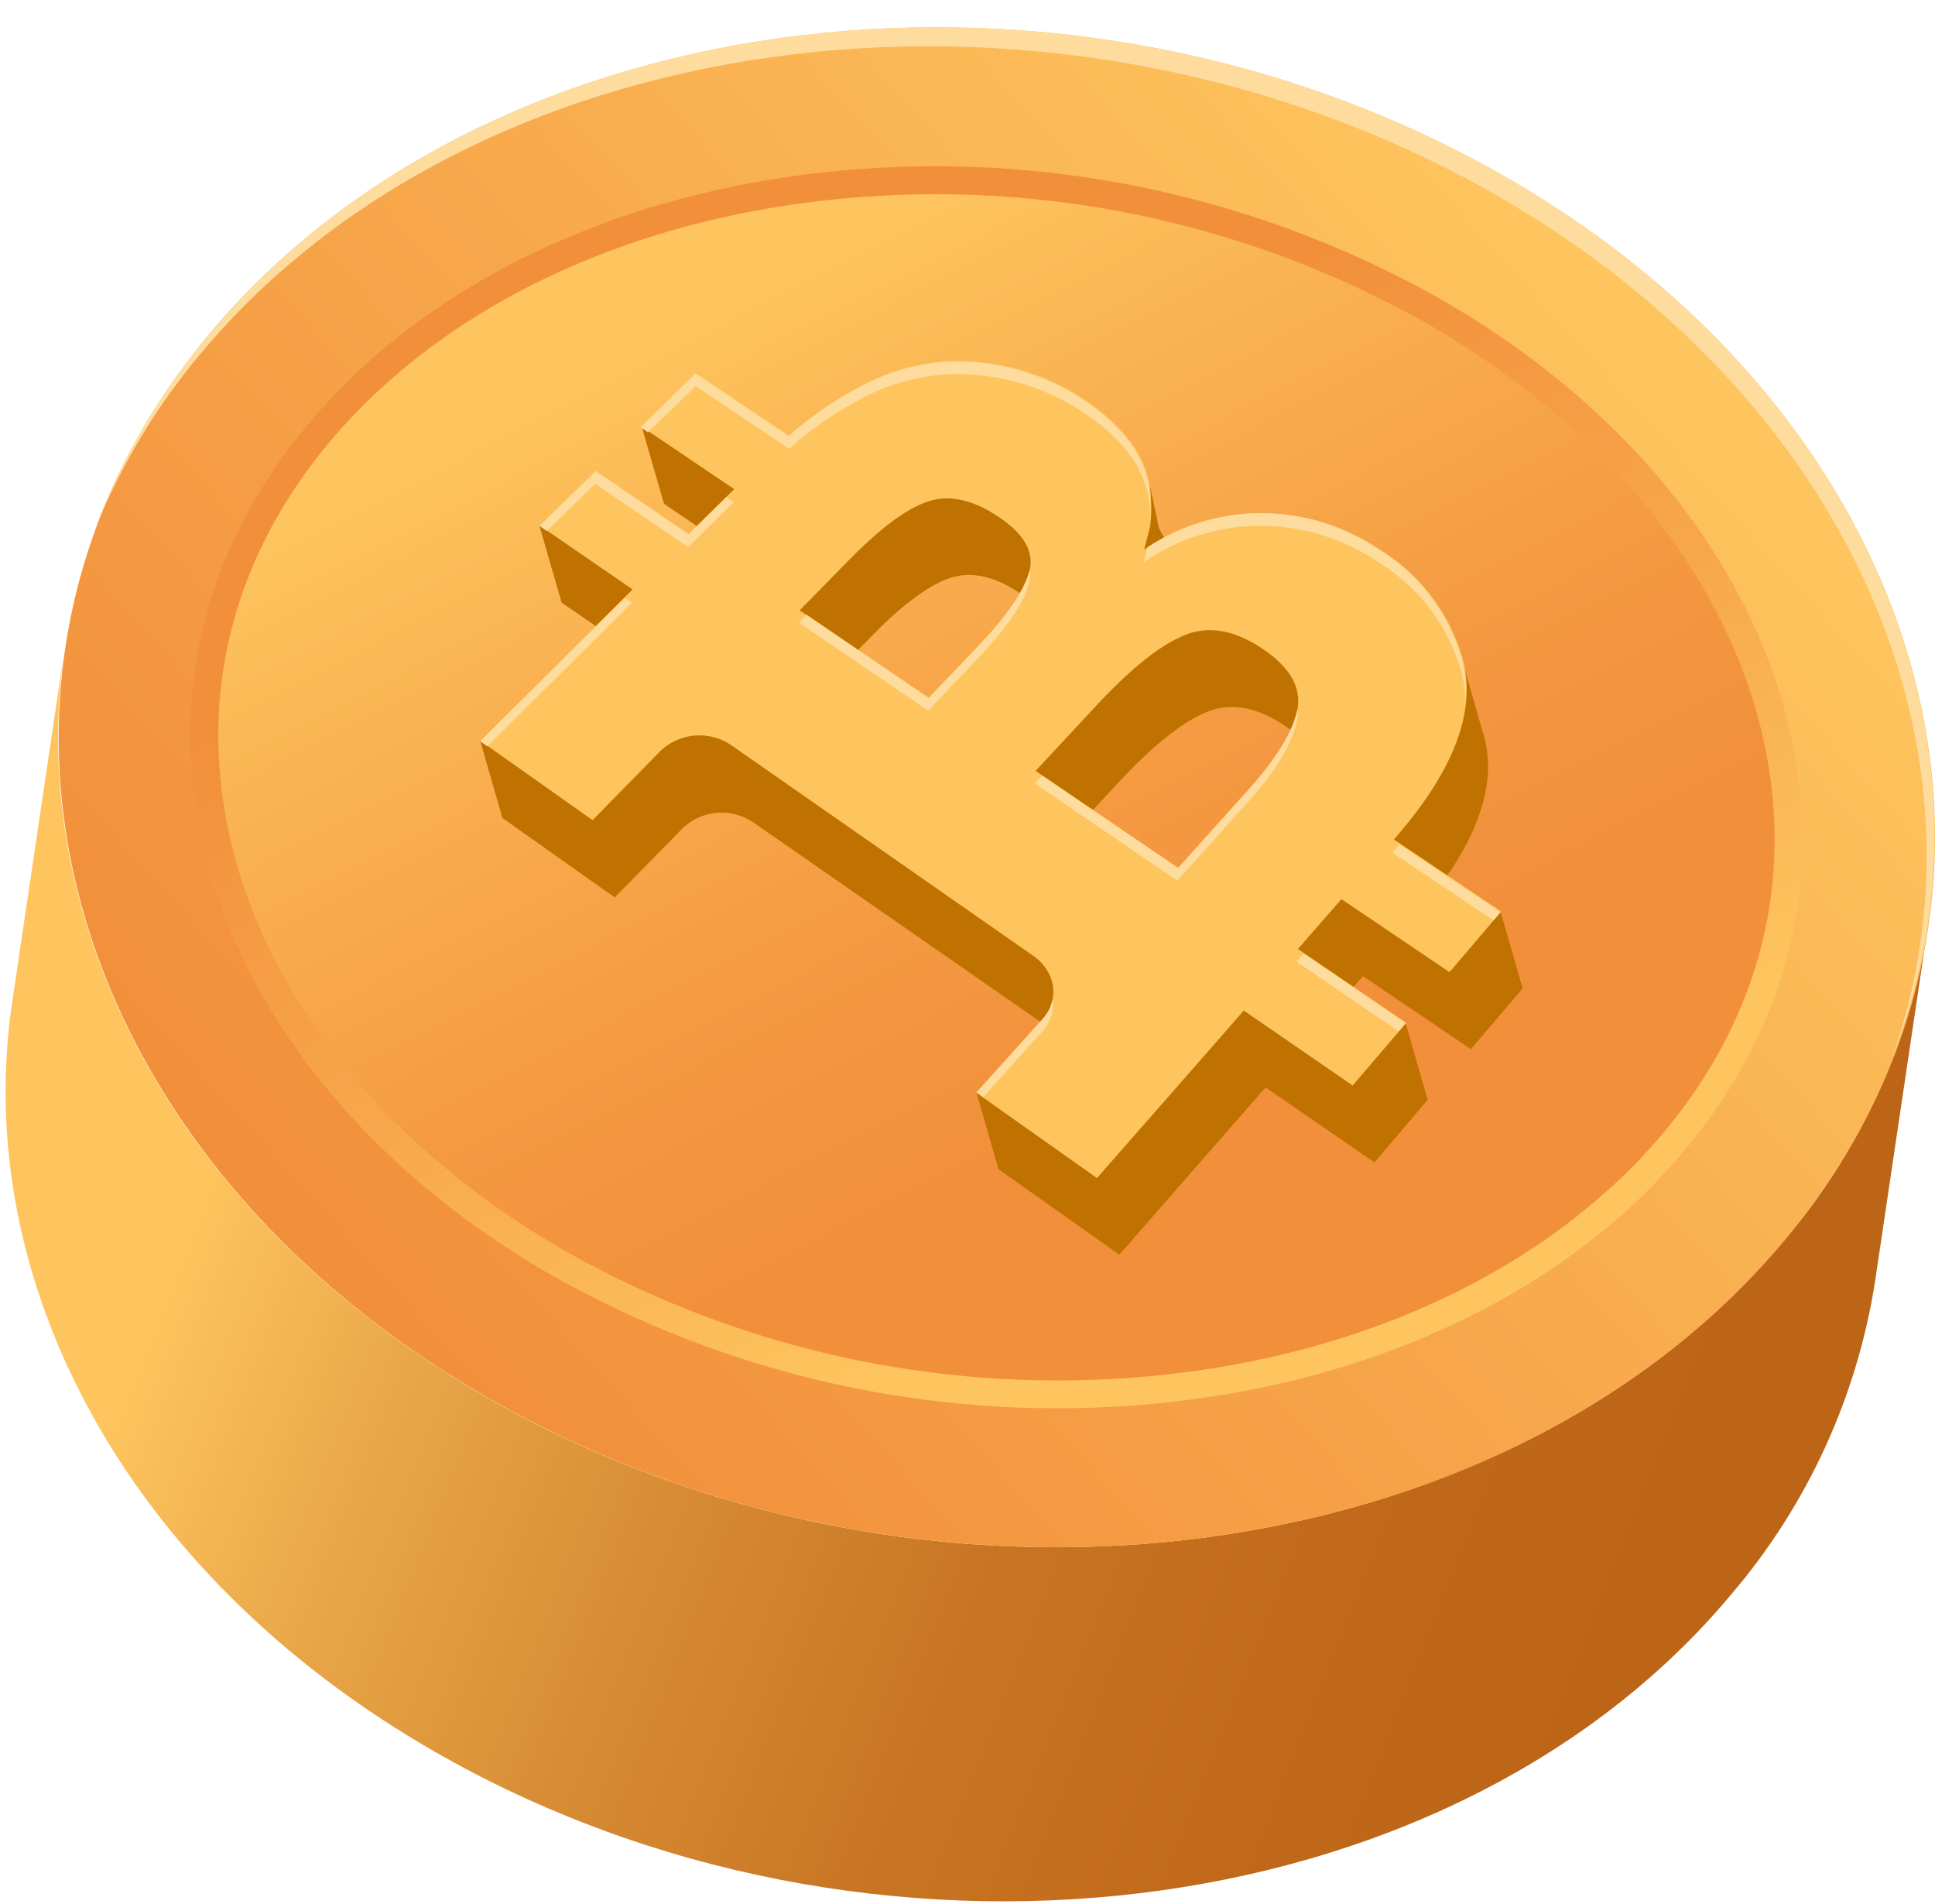<?xml version="1.0" encoding="UTF-8"?>
<svg width="62px" height="61px" viewBox="0 0 62 61" version="1.1" xmlns="http://www.w3.org/2000/svg" xmlns:xlink="http://www.w3.org/1999/xlink">
    <title>coon-5</title>
    <defs>
        <linearGradient x1="88.202%" y1="59.902%" x2="11.606%" y2="38.606%" id="linearGradient-1">
            <stop stop-color="#BD6517" offset="0%"></stop>
            <stop stop-color="#C0691A" offset="20%"></stop>
            <stop stop-color="#C87523" offset="41%"></stop>
            <stop stop-color="#D68A32" offset="61%"></stop>
            <stop stop-color="#E9A647" offset="82%"></stop>
            <stop stop-color="#FEC55E" offset="100%"></stop>
        </linearGradient>
        <linearGradient x1="17.211%" y1="74.468%" x2="82.616%" y2="25.678%" id="linearGradient-2">
            <stop stop-color="#F28F3B" offset="0%"></stop>
            <stop stop-color="#F7A74B" offset="49%"></stop>
            <stop stop-color="#FEC55E" offset="100%"></stop>
        </linearGradient>
        <linearGradient x1="68.662%" y1="83.257%" x2="36.467%" y2="26.225%" id="linearGradient-3">
            <stop stop-color="#FEC55E" offset="0%"></stop>
            <stop stop-color="#F7A74B" offset="51%"></stop>
            <stop stop-color="#F28F3B" offset="100%"></stop>
        </linearGradient>
        <linearGradient x1="69.616%" y1="79.16%" x2="25.225%" y2="13.607%" id="linearGradient-4">
            <stop stop-color="#F28F3B" offset="12%"></stop>
            <stop stop-color="#F49941" offset="36%"></stop>
            <stop stop-color="#FAB352" offset="76%"></stop>
            <stop stop-color="#FEC55E" offset="100%"></stop>
        </linearGradient>
    </defs>
    <g id="Page-1" stroke="none" stroke-width="1" fill="none" fill-rule="evenodd">
        <g id="AETERNUM" transform="translate(-1135, -1149)" fill-rule="nonzero">
            <g id="coon-5" transform="translate(1135.179, 1149.874)">
                <path d="M56.98,38.88 C47.954,49.671 29.34,51.915 15.404,43.893 C5.456,38.16 0.58,28.747 1.893,19.902 L0.21,31.247 C-1.102,40.092 3.77,49.508 13.722,55.237 C27.655,63.263 46.269,61.016 55.283,50.224 C57.731,47.361 59.332,43.872 59.906,40.149 L61.592,28.805 C61.02,32.526 59.423,36.015 56.98,38.88 L56.98,38.88 Z" id="Path" fill="url(#linearGradient-1)"></path>
                <path d="M48.091,4.811 C34.156,-3.215 15.545,-0.967 6.53,9.824 C-2.484,20.616 1.483,35.867 15.416,43.893 C29.349,51.918 47.965,49.671 56.991,38.88 C66.017,28.088 62.024,12.834 48.091,4.811 Z" id="Path" fill="url(#linearGradient-2)"></path>
                <path d="M48.091,4.811 C34.156,-3.215 15.545,-0.967 6.53,9.824 C4.933,11.703 3.681,13.85 2.83,16.164 C3.664,14.083 4.826,12.147 6.27,10.432 C15.296,-0.36 33.909,-2.604 47.831,5.419 C59.201,11.965 63.945,23.327 60.399,33.15 C64.392,23.184 59.694,11.492 48.091,4.811 Z" id="Path" fill="#FEDC9E"></path>
                <path d="M52.078,37.79 C48.123,41.431 42.468,43.692 36.151,44.159 C29.648,44.646 23.147,43.189 17.474,39.974 C11.303,36.42 7.181,31.112 6.169,25.411 C5.355,20.825 6.573,16.451 9.692,12.722 C10.225,12.082 10.799,11.478 11.412,10.913 C15.364,7.273 21.022,5.012 27.34,4.544 C33.841,4.058 40.341,5.515 46.013,8.729 C52.185,12.28 56.306,17.592 57.321,23.296 C58.135,27.882 56.914,32.256 53.795,35.982 C53.262,36.622 52.688,37.226 52.076,37.79 L52.078,37.79 Z" id="Path" fill="url(#linearGradient-3)"></path>
                <path d="M51.474,37.137 C47.667,40.639 42.201,42.818 36.085,43.271 C29.76,43.742 23.438,42.327 17.918,39.203 C11.976,35.781 8.012,30.696 7.046,25.253 C6.281,20.954 7.433,16.815 10.377,13.292 C10.889,12.684 11.44,12.11 12.025,11.572 C15.832,8.07 21.295,5.892 27.414,5.439 C33.739,4.966 40.061,6.384 45.578,9.512 C51.52,12.934 55.484,18.019 56.452,23.462 C57.218,27.761 56.065,31.903 53.122,35.423 C52.61,36.031 52.06,36.606 51.474,37.143 L51.474,37.137 Z" id="Path" fill="url(#linearGradient-4)"></path>
                <path d="M46.647,20.191 L46.303,20.618 C44.961,19.008 42.982,18.065 40.886,18.039 C39.564,18.052 38.277,18.459 37.188,19.208 C37.288,18.853 37.352,18.603 37.383,18.46 C37.42,18.175 37.428,17.887 37.409,17.6 C37.398,17.055 37.241,16.523 36.956,16.058 L36.956,16.058 L36.669,14.685 L36.366,15.29 C36.009,14.926 35.613,14.603 35.185,14.327 C33.928,13.526 32.457,13.126 30.968,13.18 C29.98,13.233 29.017,13.507 28.148,13.98 C27.314,14.411 26.538,14.945 25.838,15.571 L22.854,13.565 L20.386,12.808 L21.097,15.27 L24.063,17.276 L22.607,18.724 L19.621,16.677 L17.104,15.969 L17.815,18.434 L20.802,20.489 L19.145,22.132 L15.21,22.871 L15.917,25.333 L19.518,27.882 L21.713,25.646 C22.33,25.073 23.261,25.003 23.957,25.477 L33.643,32.204 C34.359,32.703 34.502,33.594 33.955,34.21 L31.106,34.127 L31.814,36.589 L35.686,39.33 L38.782,35.787 L40.373,33.97 L43.861,36.372 L45.566,34.365 L44.858,31.903 L42.095,32 L43.491,30.404 L46.951,32.743 L48.61,30.797 L47.899,28.334 L45.162,28.489 L45.185,28.466 C47.117,26.256 47.831,24.325 47.358,22.654 L47.315,22.53 L47.315,22.53 L46.647,20.191 Z M30.286,23.955 L26.15,21.137 L27.764,19.495 C28.741,18.497 29.567,17.887 30.243,17.652 C30.92,17.417 31.676,17.58 32.513,18.139 C33.35,18.698 33.688,19.286 33.508,19.919 C33.327,20.553 32.78,21.352 31.865,22.301 L30.286,23.955 Z M42.104,24.319 C41.96,25.033 41.433,25.895 40.513,26.919 L38.28,29.401 L33.714,26.291 L35.658,24.198 C36.741,23.035 37.669,22.288 38.441,21.957 C39.213,21.626 40.051,21.76 40.954,22.358 C41.86,22.96 42.247,23.614 42.098,24.319 L42.104,24.319 Z" id="Shape" fill="#BF7200"></path>
                <path d="M40.175,15.568 C38.854,15.579 37.568,15.985 36.48,16.735 C36.578,16.379 36.641,16.13 36.672,15.989 C36.71,15.704 36.72,15.416 36.701,15.13 C36.686,13.903 35.94,12.81 34.465,11.851 C33.21,11.046 31.741,10.642 30.252,10.69 C29.263,10.743 28.298,11.016 27.428,11.489 C26.596,11.923 25.82,12.457 25.118,13.08 L22.134,11.074 L20.377,12.794 L23.347,14.8 L21.888,16.233 L18.91,14.204 L17.104,15.958 L20.091,18.013 L18.434,19.658 L15.21,22.86 L18.807,25.405 L21.002,23.169 C21.62,22.598 22.55,22.528 23.247,23 L32.926,29.75 C33.643,30.246 33.786,31.141 33.241,31.757 L31.1,34.136 L34.97,36.873 L38.085,33.322 L39.673,31.505 L43.161,33.907 L44.881,31.9 L41.407,29.533 L42.803,27.936 L46.266,30.275 L47.922,28.332 L44.483,26.024 L44.503,26.001 C46.435,23.791 47.148,21.86 46.676,20.189 C46.256,18.747 45.312,17.514 44.03,16.732 C42.893,15.961 41.548,15.555 40.175,15.568 Z M31.802,15.677 C32.645,16.235 32.977,16.828 32.797,17.457 C32.617,18.086 32.07,18.879 31.155,19.836 L29.578,21.49 L25.442,18.684 L27.053,17.041 C28.033,16.047 28.856,15.433 29.532,15.201 C30.209,14.969 30.963,15.118 31.802,15.677 Z M41.393,21.857 C41.252,22.568 40.722,23.433 39.805,24.454 L37.569,26.939 L33.003,23.826 L34.947,21.736 C36.033,20.57 36.953,19.827 37.733,19.495 C38.512,19.162 39.338,19.297 40.244,19.893 C41.149,20.489 41.525,21.149 41.393,21.857 Z" id="Shape" fill="#FEC55E"></path>
                <path d="M33.545,31.141 C33.507,31.365 33.408,31.574 33.258,31.745 L31.117,34.124 L31.329,34.273 L33.241,32.149 C33.488,31.875 33.599,31.505 33.545,31.141 L33.545,31.141 Z" id="Path" fill="#FEDC9E"></path>
                <path d="M29.561,21.897 L31.137,20.24 C32.053,19.285 32.6,18.492 32.78,17.861 C32.827,17.701 32.839,17.533 32.814,17.368 C32.814,17.397 32.814,17.425 32.797,17.457 C32.617,18.084 32.07,18.877 31.155,19.836 L29.578,21.49 L25.669,18.827 L25.425,19.079 L29.561,21.897 Z" id="Path" fill="#FEDC9E"></path>
                <path d="M41.393,21.854 L41.393,21.854 C41.252,22.565 40.722,23.43 39.805,24.451 L37.569,26.936 L33.213,23.978 L32.975,24.23 L37.544,27.343 L39.776,24.861 C40.696,23.837 41.21,22.972 41.367,22.261 C41.396,22.127 41.404,21.99 41.393,21.854 Z" id="Path" fill="#FEDC9E"></path>
                <path d="M22.117,11.498 L25.104,13.504 C25.8,12.882 26.57,12.347 27.397,11.914 C28.267,11.442 29.232,11.168 30.22,11.114 C31.71,11.066 33.179,11.47 34.434,12.275 C35.911,13.23 36.656,14.323 36.669,15.554 C36.669,15.68 36.669,15.789 36.669,15.889 C36.684,15.643 36.684,15.396 36.669,15.15 C36.654,13.923 35.909,12.83 34.434,11.871 C33.179,11.066 31.71,10.662 30.22,10.71 C29.231,10.763 28.267,11.036 27.397,11.509 C26.564,11.943 25.789,12.477 25.087,13.1 L22.103,11.094 L20.346,12.814 L20.581,12.974 L22.117,11.498 Z" id="Path" fill="#FEDC9E"></path>
                <path d="M44.457,26.423 L44.437,26.446 L47.673,28.613 L47.899,28.349 L44.661,26.182 C44.595,26.248 44.529,26.328 44.457,26.423 Z" id="Path" fill="#FEDC9E"></path>
                <polygon id="Path" fill="#FEDC9E" points="41.367 29.942 44.632 32.167 44.858 31.903 41.596 29.682"></polygon>
                <polygon id="Path" fill="#FEDC9E" points="18.896 14.628 21.871 16.657 23.33 15.21 23.095 15.052 21.888 16.25 18.91 14.224 17.104 15.978 17.339 16.138"></polygon>
                <path d="M44.001,16.735 C42.873,15.969 41.539,15.562 40.175,15.568 C38.899,15.58 37.653,15.961 36.589,16.666 C36.558,16.795 36.515,16.952 36.463,17.139 C37.552,16.391 38.839,15.984 40.16,15.972 C41.523,15.968 42.856,16.374 43.984,17.139 C45.266,17.921 46.21,19.154 46.63,20.596 C46.72,20.912 46.767,21.238 46.77,21.567 C46.812,21.105 46.77,20.639 46.647,20.191 C46.227,18.749 45.283,17.517 44.001,16.735 L44.001,16.735 Z" id="Path" fill="#FEDC9E"></path>
                <polygon id="Path" fill="#FEDC9E" points="18.417 20.082 20.074 18.44 19.844 18.28 18.434 19.678 15.21 22.88 15.436 23.04"></polygon>
            </g>
        </g>
    </g>
</svg>